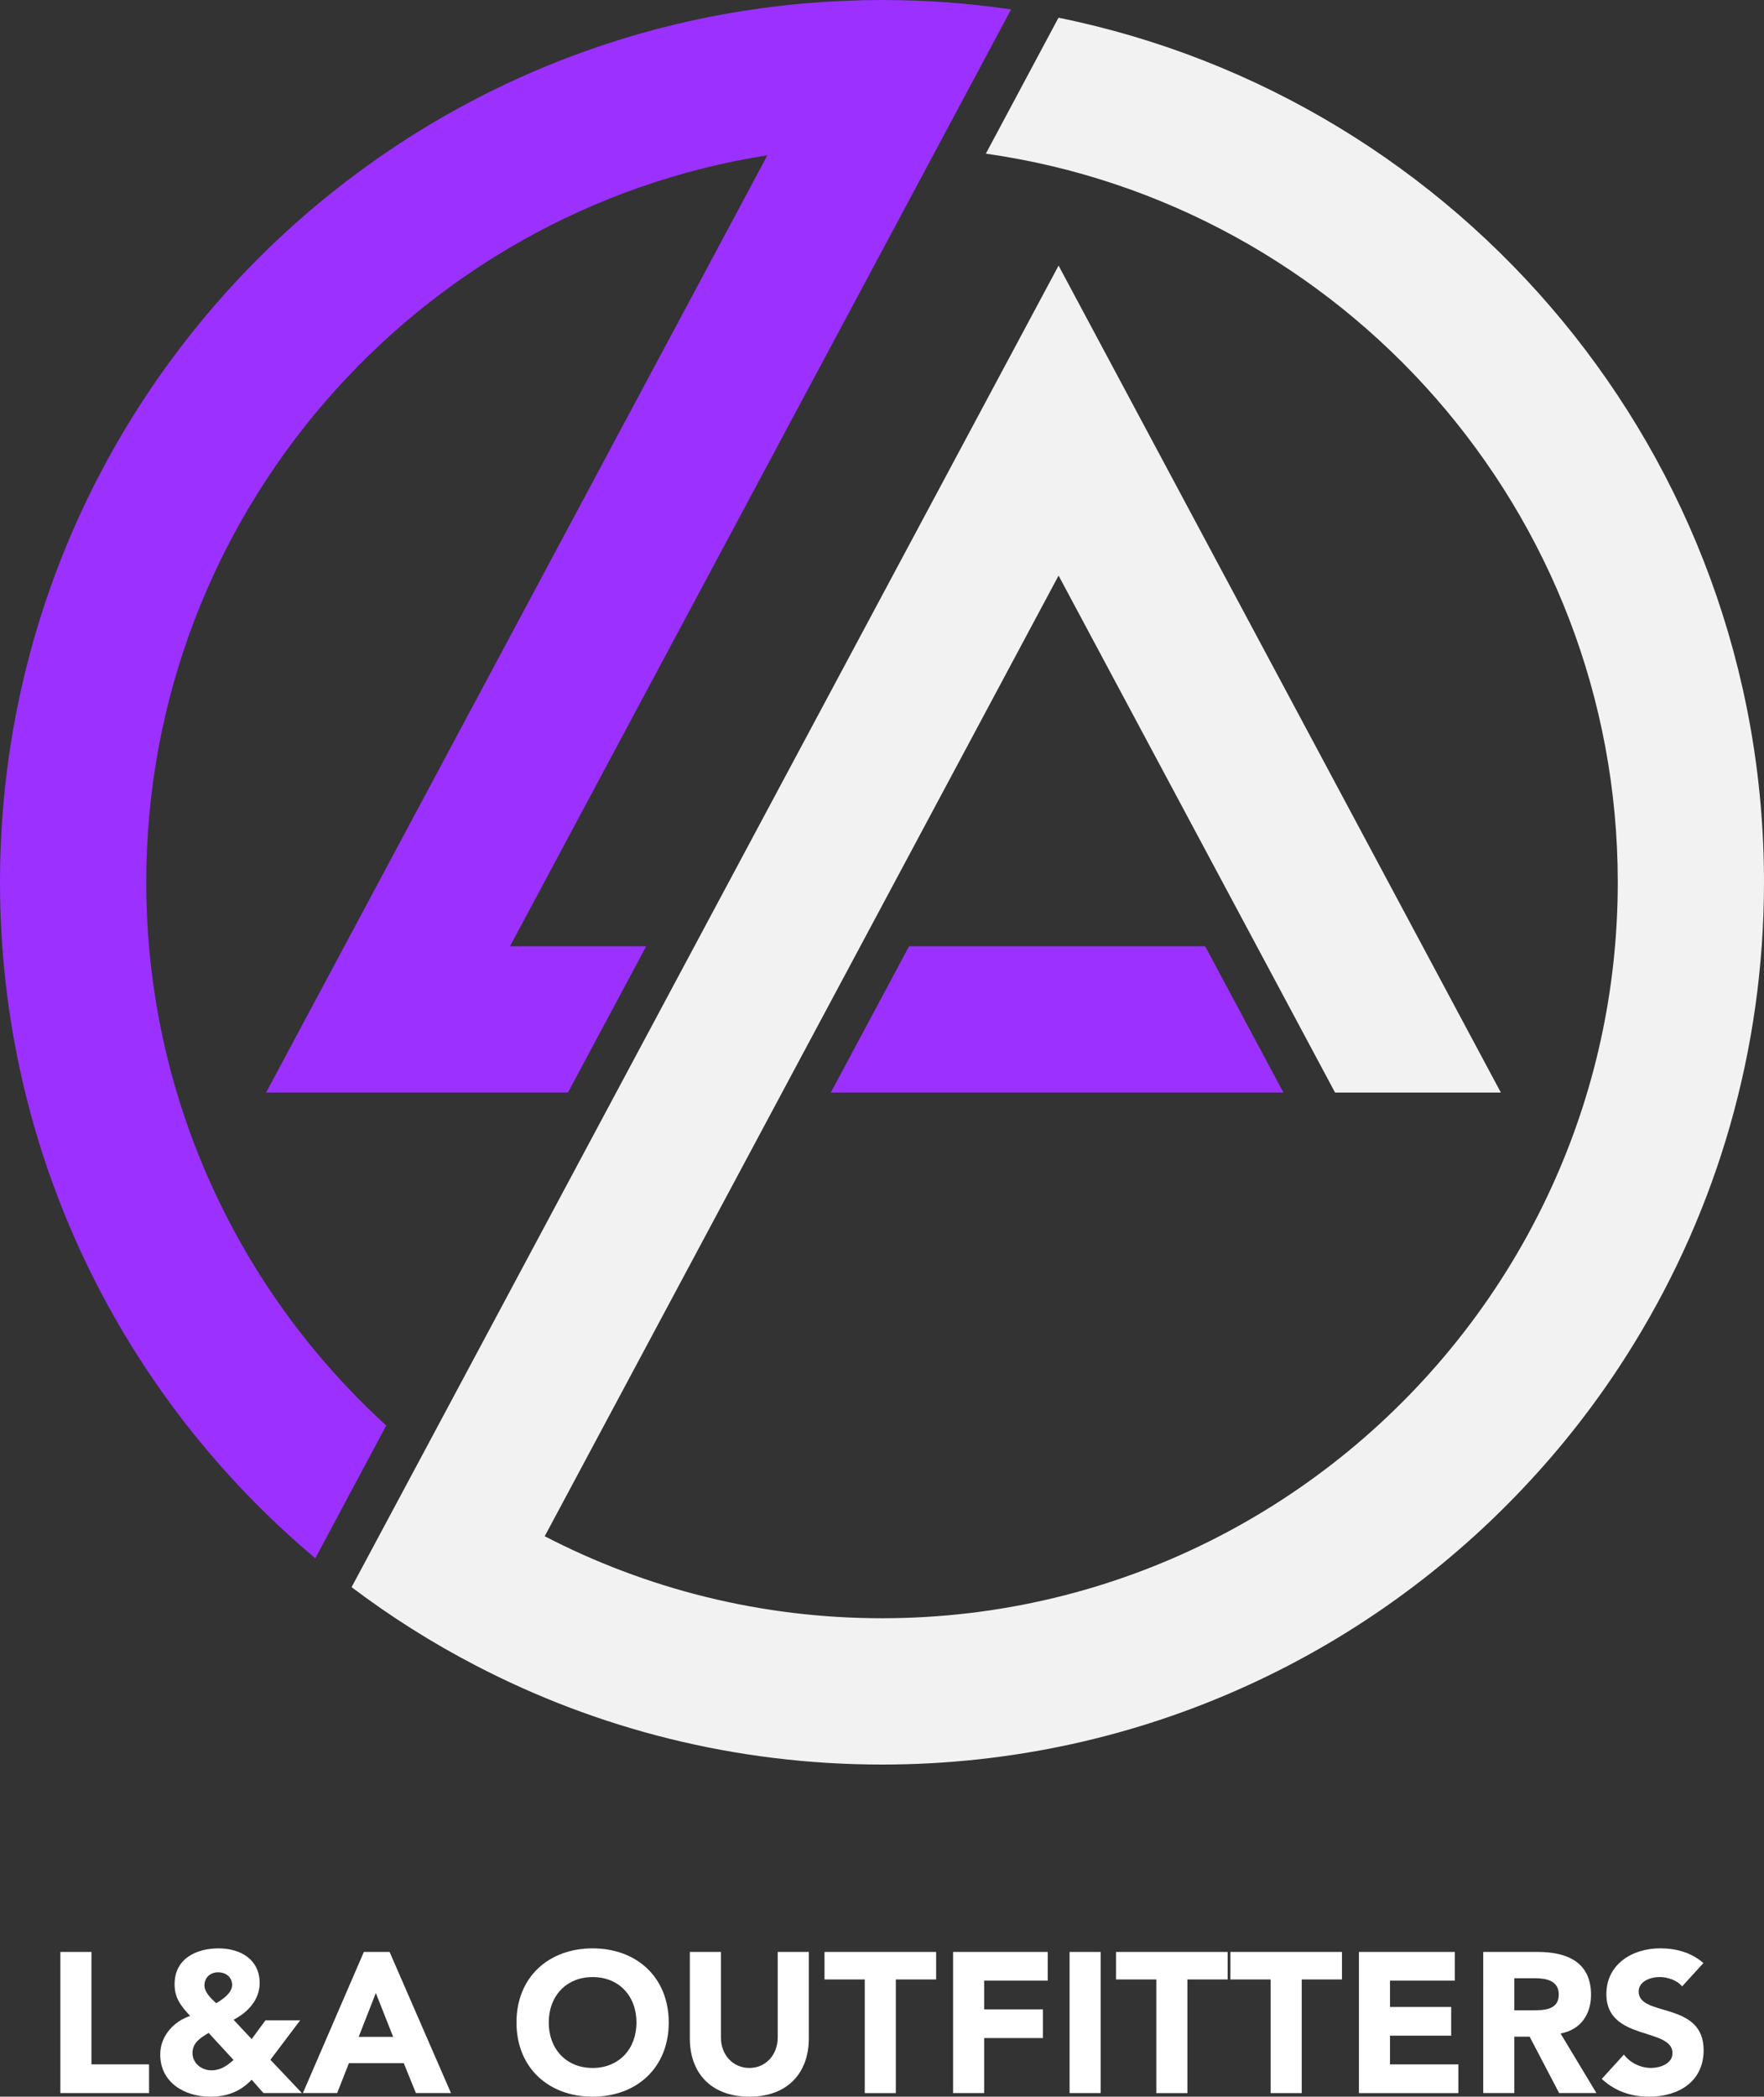 <?xml version="1.0" encoding="utf-8"?>
<!-- Generator: Adobe Illustrator 27.0.1, SVG Export Plug-In . SVG Version: 6.00 Build 0)  -->
<svg version="1.1" id="Layer_1" xmlns="http://www.w3.org/2000/svg" xmlns:xlink="http://www.w3.org/1999/xlink" x="0px" y="0px"
	 viewBox="0 0 415.48 493.68" style="enable-background:new 0 0 415.48 493.68;" xml:space="preserve">
<rect x="0" y="0" width="415.48" height="493.68" fill="#333333" stroke="none"/>
<style type="text/css">
	.st0{fill:#F2F2F2;}
	.st1{fill:#9B30FF;}
	.st2{fill:#FFFFFF;}
</style>
<g>
	<g>
		<g>
			<path class="st0" d="M415.48,207.74c0,39.72-11.15,76.85-30.48,108.39c-6.65,10.87-14.27,21.08-22.75,30.48
				c-38.02,42.28-93.15,68.87-154.5,68.87c-34.53,0-67.08-8.42-95.73-23.34c-10.27-5.32-20.02-11.5-29.19-18.41
				c0-0.02-0.02-0.02-0.02-0.02l16.53-30.87l45.79-85.59l18.43-34.44l66.24-123.78l19.53-36.49l19.53,36.51l84.64,158.2h-39.05
				l-65.12-121.72l-46.69,87.27l-18.43,34.44L128.3,361.72c23.81,12.34,50.83,19.31,79.44,19.31c55.63,0,105.23-26.35,136.96-67.23
				c8.16-10.51,15.13-21.98,20.73-34.23c10.03-21.89,15.61-46.22,15.61-71.84c0-87.25-64.82-159.65-148.84-171.55l17.11-32.01
				C344.11,23.4,415.48,107.23,415.48,207.74z"/>
		</g>
	</g>
	<g>
		<g>
			<path class="st1" d="M220.65,34.94L120.12,222.81h32.08l-18.43,34.44h-71.1l5.15-9.62l13.28-24.82l99.65-186.25
				c-82.77,12.98-146.3,84.8-146.3,171.18c0,50.63,21.81,96.25,56.53,127.91l-16.71,31.26C28.87,328.83,0,271.65,0,207.74
				C0,95.52,88.97,4.09,200.22,0.15c2.5-0.11,4.99-0.15,7.51-0.15c10.33,0,20.49,0.75,30.42,2.22L220.65,34.94z"/>
		</g>
		<g>
			<polygon class="st1" points="283.86,222.81 302.29,257.25 195.68,257.25 214.11,222.81 			"/>
		</g>
	</g>
	<g>
		<path class="st2" d="M14.22,459.6h7.32v26.47h13.57v6.76H14.22V459.6z"/>
		<path class="st2" d="M63.69,484.99l7.42,7.84h-9.06l-2.77-3.14c-2.72,2.82-5.82,3.99-9.76,3.99c-6.01,0-11.78-3.29-11.78-9.95
			c0-4.27,3.1-7.75,7.04-9.06c-2.16-2.35-3.66-4.18-3.66-7.46c0-6.01,5.07-8.45,10.37-8.45c5.11,0,9.67,2.58,9.67,8.17
			c0,3.94-2.81,6.9-6.15,8.64l4.27,4.55l3.24-4.41h8.17L63.69,484.99z M49.14,478.66c-1.83,1.13-3.8,2.25-3.8,4.74
			c0,2.44,2.16,4.08,4.46,4.08c2.16,0,3.66-1.08,5.21-2.44L49.14,478.66z M48.15,467.49c0,1.64,1.64,3.14,2.77,4.18
			c1.45-0.85,3.75-2.39,3.75-4.27c0-1.92-1.5-3-3.29-3C49.56,464.39,48.15,465.61,48.15,467.49z"/>
		<path class="st2" d="M85.7,459.6h6.06l14.46,33.23h-8.26l-2.86-7.04H82.18l-2.77,7.04h-8.07L85.7,459.6z M88.52,469.27
			l-4.04,10.33h8.12L88.52,469.27z"/>
		<path class="st2" d="M139.58,458.76c10.37,0,17.93,6.81,17.93,17.46c0,10.66-7.56,17.46-17.93,17.46
			c-10.37,0-17.93-6.81-17.93-17.46C121.64,465.56,129.2,458.76,139.58,458.76z M139.58,486.92c6.24,0,10.33-4.51,10.33-10.7
			c0-6.2-4.08-10.7-10.33-10.7c-6.24,0-10.33,4.51-10.33,10.7C129.25,482.41,133.33,486.92,139.58,486.92z"/>
		<path class="st2" d="M190.5,480.02c0,7.84-4.79,13.66-13.99,13.66c-9.25,0-14.03-5.82-14.03-13.66V459.6h7.32v20.14
			c0,4.08,2.81,7.18,6.71,7.18c3.85,0,6.67-3.1,6.67-7.18V459.6h7.32V480.02z"/>
		<path class="st2" d="M203.68,466.08h-9.48v-6.48h26.29v6.48H211v26.76h-7.32V466.08z"/>
		<path class="st2" d="M224.47,459.6h22.3v6.76h-14.97v6.76h13.85v6.76h-13.85v12.95h-7.32V459.6z"/>
		<path class="st2" d="M251.92,459.6h7.32v33.23h-7.32V459.6z"/>
		<path class="st2" d="M272.34,466.08h-9.48v-6.48h26.29v6.48h-9.48v26.76h-7.32V466.08z"/>
		<path class="st2" d="M299.28,466.08h-9.48v-6.48h26.28v6.48h-9.48v26.76h-7.32V466.08z"/>
		<path class="st2" d="M320.07,459.6h22.58v6.76h-15.26v6.2h14.41v6.76h-14.41v6.76h16.1v6.76h-23.42V459.6z"/>
		<path class="st2" d="M349.35,459.6h12.86c6.81,0,12.53,2.35,12.53,10.09c0,4.65-2.49,8.26-7.18,9.11l8.45,14.03h-8.78l-6.95-13.28
			h-3.61v13.28h-7.32V459.6z M356.67,473.35h4.32c2.67,0,6.15-0.09,6.15-3.71c0-3.33-3-3.85-5.68-3.85h-4.79V473.35z"/>
		<path class="st2" d="M396.19,467.72c-1.17-1.5-3.52-2.21-5.3-2.21c-2.06,0-4.93,0.94-4.93,3.43c0,6.06,15.3,2.16,15.3,13.8
			c0,7.42-5.96,10.94-12.82,10.94c-4.27,0-8.03-1.27-11.17-4.18l5.21-5.73c1.5,1.97,3.94,3.14,6.38,3.14c2.39,0,5.07-1.13,5.07-3.47
			c0-6.1-15.58-2.82-15.58-13.89c0-7.09,6.15-10.8,12.67-10.8c3.75,0,7.37,0.99,10.19,3.47L396.19,467.72z"/>
	</g>
</g>
</svg>
